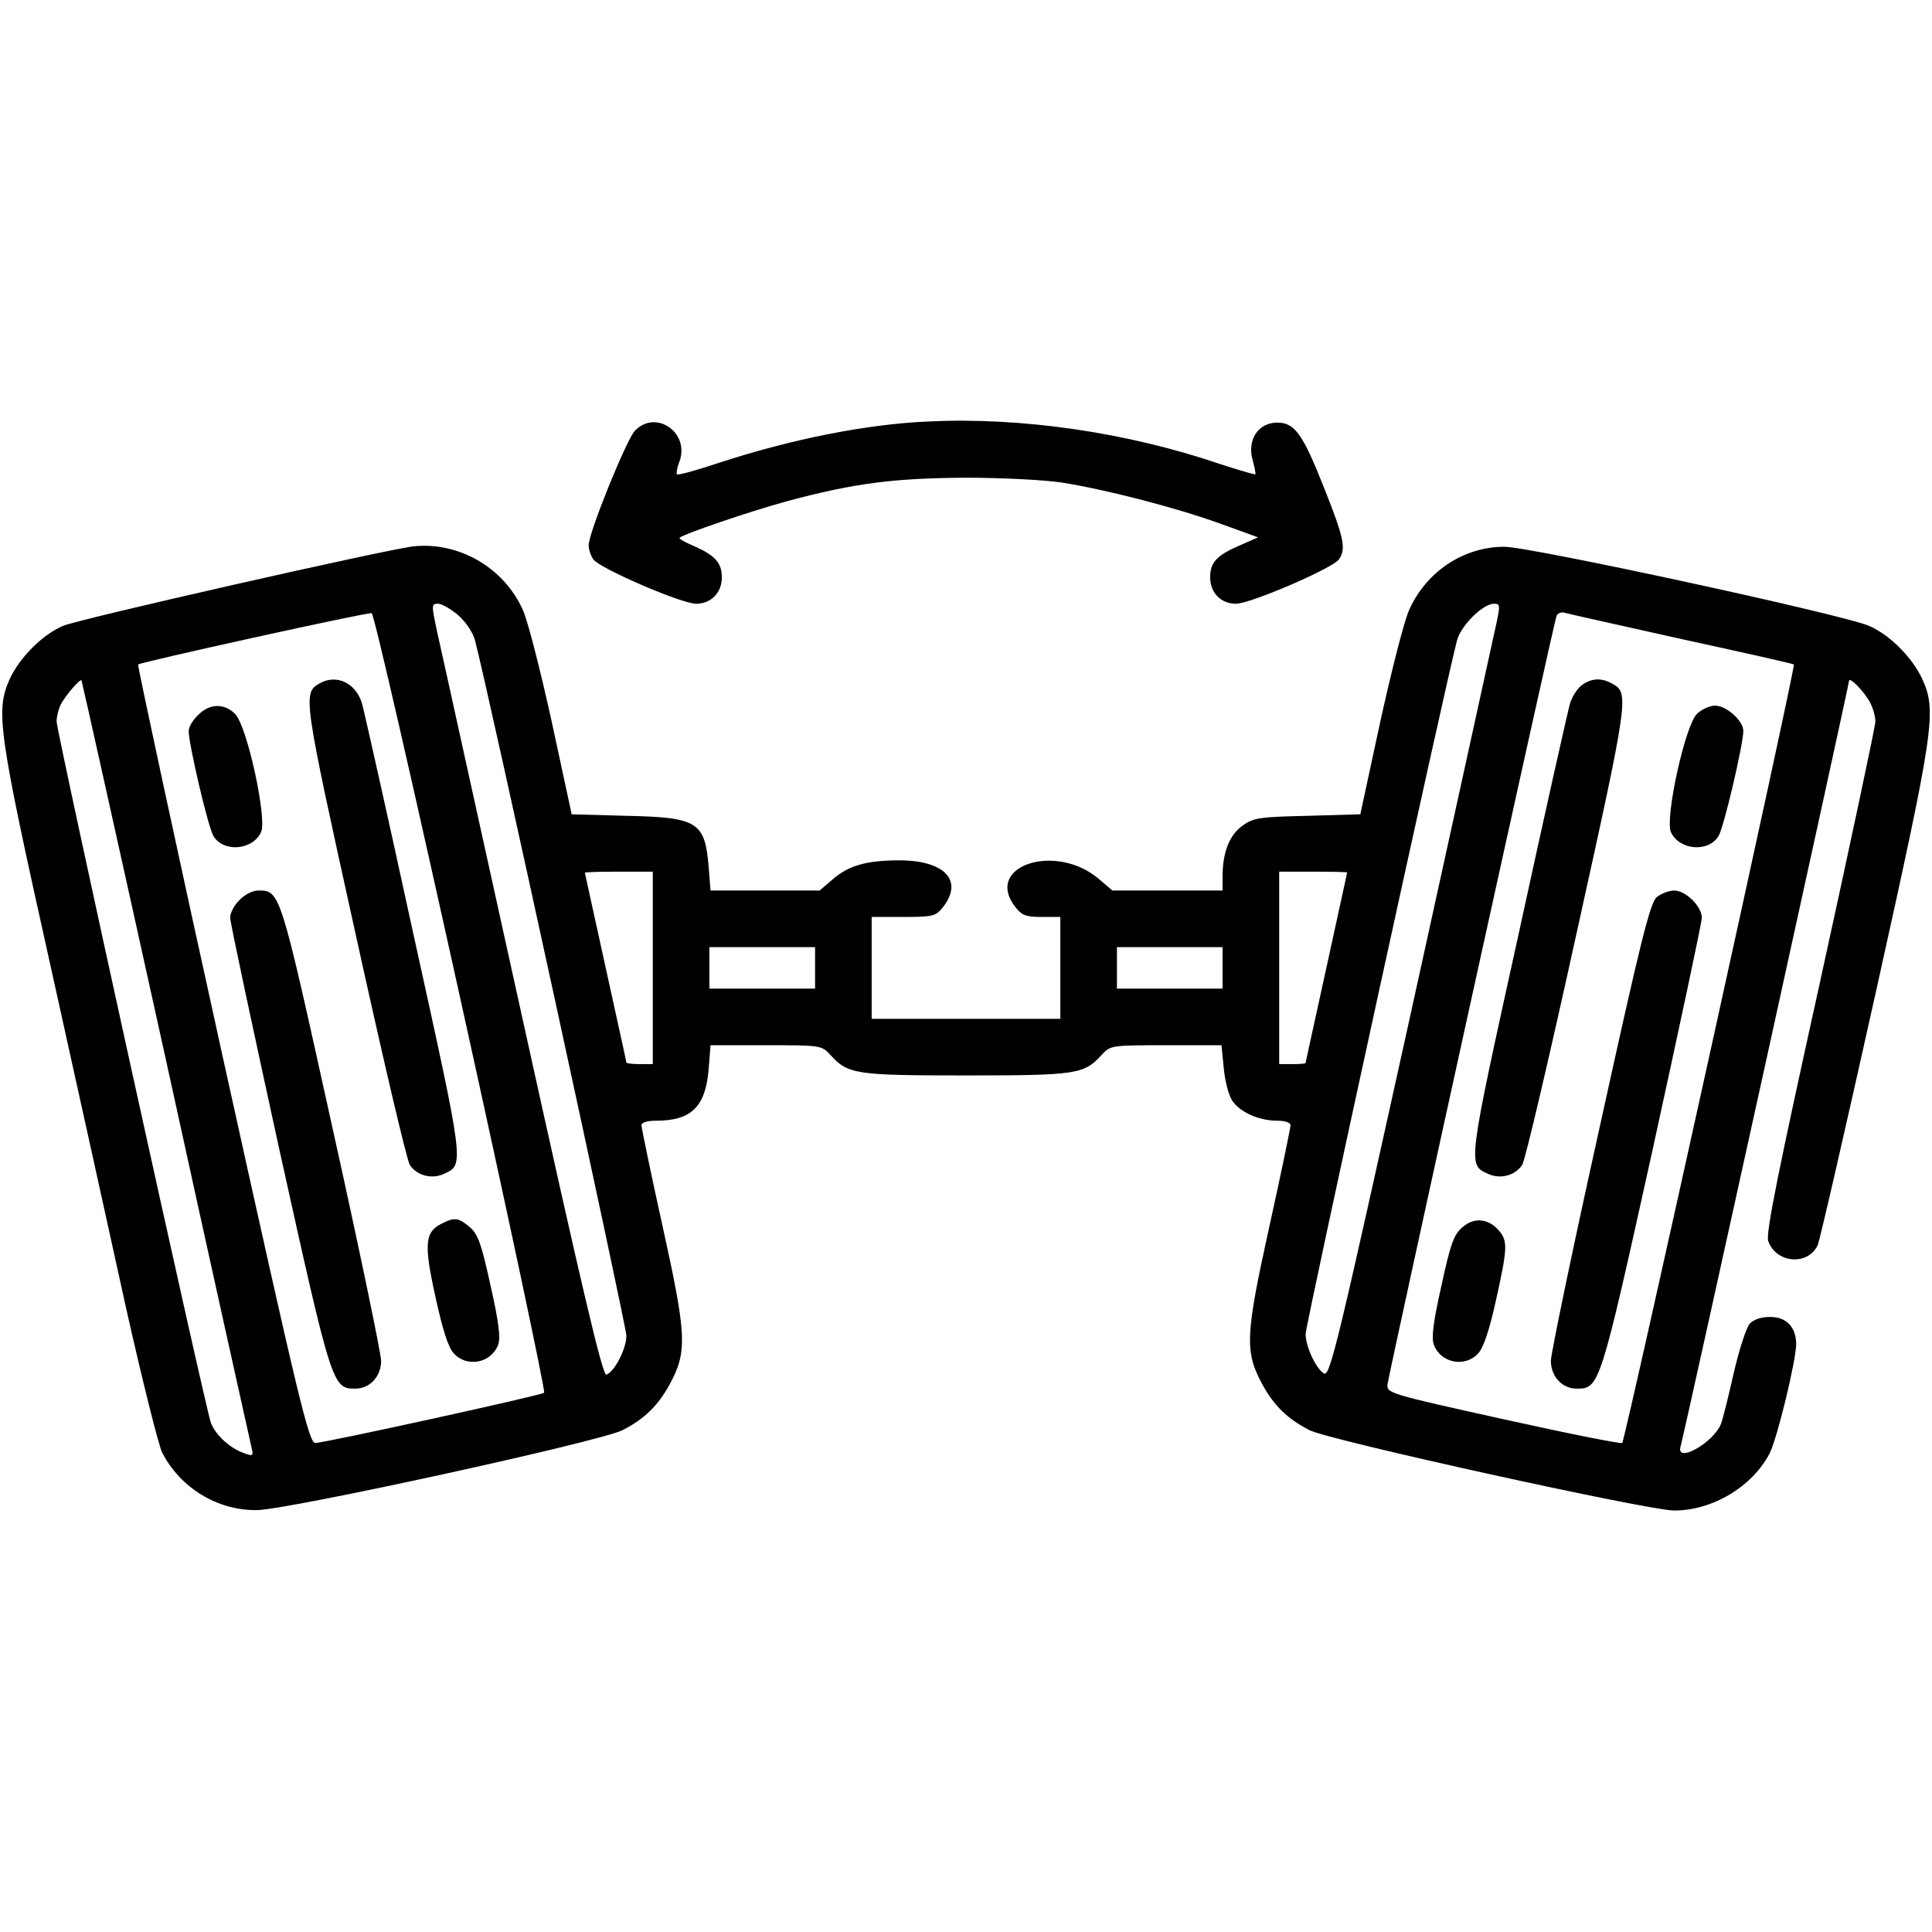 <?xml version="1.0" standalone="no"?>
<!DOCTYPE svg PUBLIC "-//W3C//DTD SVG 20010904//EN"
 "http://www.w3.org/TR/2001/REC-SVG-20010904/DTD/svg10.dtd">
<svg version="1.0" xmlns="http://www.w3.org/2000/svg"
 width="512pt" height="512pt" viewBox="0 0 512 512"
 preserveAspectRatio="xMidYMid meet">

<g transform="translate(0,512) scale(0.1,-0.1)"
fill="#000000" stroke="none">
<path d="M2460 4003 c-164 -7 -363 -47 -553 -109 -60 -20 -110 -34 -113 -31
-2 2 0 17 6 32 30 78 -62 142 -118 83 -23 -26 -122 -270 -122 -303 0 -12 6
-29 13 -38 18 -24 233 -117 272 -117 39 0 68 29 68 70 0 38 -18 58 -72 82 -24
10 -42 20 -40 23 11 10 184 69 282 96 178 48 284 62 477 63 96 0 211 -6 255
-13 114 -18 297 -65 417 -108 l102 -37 -50 -22 c-60 -26 -77 -45 -77 -84 0
-41 29 -70 68 -70 39 0 254 93 273 117 20 28 14 57 -39 190 -57 144 -78 173
-124 173 -51 0 -81 -46 -65 -101 5 -18 8 -34 7 -36 -2 -1 -44 11 -93 27 -246
84 -526 125 -774 113z"/>
<path d="M1095 3672 c-71 -8 -893 -194 -929 -211 -55 -24 -114 -84 -140 -140
-38 -85 -32 -133 108 -761 70 -316 161 -728 202 -915 42 -186 84 -355 94 -375
48 -93 146 -153 250 -152 79 0 912 182 970 212 58 30 93 64 124 120 48 88 46
130 -18 420 -31 140 -56 261 -56 268 0 7 14 12 39 12 93 0 131 37 139 137 l5
63 147 0 c145 0 147 0 171 -26 46 -51 67 -54 359 -54 292 0 313 3 359 54 24
26 26 26 171 26 l147 0 6 -60 c3 -34 13 -72 22 -86 20 -31 71 -54 120 -54 21
0 35 -5 35 -12 0 -7 -25 -128 -56 -268 -64 -290 -66 -332 -18 -420 31 -56 66
-90 124 -120 53 -27 890 -211 965 -213 102 -1 209 63 255 152 20 40 70 246 70
289 0 45 -26 72 -69 72 -24 0 -44 -7 -54 -18 -9 -10 -28 -68 -42 -129 -14 -62
-29 -122 -34 -136 -20 -51 -122 -108 -107 -59 8 25 446 2017 446 2027 0 14 41
-28 56 -57 8 -15 14 -37 14 -50 0 -12 -66 -322 -146 -687 -112 -507 -145 -670
-138 -690 21 -59 105 -66 131 -11 6 14 75 315 154 670 156 703 162 745 123
831 -26 56 -85 116 -140 140 -63 29 -899 210 -967 210 -108 0 -206 -65 -252
-166 -13 -27 -47 -161 -77 -297 l-53 -246 -140 -4 c-127 -3 -143 -5 -172 -26
-35 -25 -53 -71 -53 -134 l0 -38 -146 0 -146 0 -34 29 c-114 100 -309 37 -223
-73 17 -22 28 -26 70 -26 l49 0 0 -135 0 -135 -250 0 -250 0 0 135 0 135 84 0
c79 0 86 2 105 26 55 70 5 124 -116 124 -87 0 -135 -14 -177 -51 l-34 -29
-144 0 -145 0 -5 63 c-10 119 -29 131 -218 135 l-145 4 -53 246 c-30 136 -64
270 -77 297 -51 112 -170 180 -290 167z m120 -183 c20 -18 39 -46 44 -67 32
-118 401 -1816 401 -1842 0 -34 -31 -95 -53 -103 -10 -4 -65 230 -222 942
-115 520 -216 981 -226 1024 -16 75 -16 77 2 77 10 0 34 -14 54 -31z m2744
-51 c-10 -46 -111 -507 -225 -1025 -187 -846 -209 -941 -225 -933 -21 12 -49
71 -49 105 0 23 373 1733 401 1837 10 40 69 98 98 98 18 0 18 -2 0 -82z
m-2737 -974 c125 -566 224 -1032 220 -1035 -8 -7 -578 -132 -606 -133 -17 -1
-41 96 -247 1029 -125 567 -225 1032 -223 1034 5 6 608 139 619 136 6 -1 112
-465 237 -1031z m3236 962 c161 -35 295 -65 296 -67 5 -5 -447 -2056 -455
-2063 -3 -3 -144 25 -315 63 -303 67 -309 69 -307 92 3 27 440 2016 448 2037
3 7 13 11 22 8 10 -3 150 -34 311 -70z m-4018 -1116 c121 -553 224 -1015 227
-1028 5 -21 3 -22 -23 -12 -37 14 -73 48 -85 79 -14 36 -409 1832 -409 1859 0
13 5 33 11 45 12 23 51 69 55 64 1 -1 102 -454 224 -1007z m1290 245 l0 -255
-35 0 c-19 0 -35 2 -35 4 0 2 -25 116 -55 252 -30 137 -55 250 -55 251 0 2 41
3 90 3 l90 0 0 -255z m1840 253 c0 -2 -25 -115 -55 -253 -30 -137 -55 -250
-55 -252 0 -2 -16 -3 -35 -3 l-35 0 0 255 0 255 90 0 c50 0 90 -1 90 -2z
m-1410 -253 l0 -55 -140 0 -140 0 0 55 0 55 140 0 140 0 0 -55z m1080 0 l0
-55 -140 0 -140 0 0 55 0 55 140 0 140 0 0 -55z"/>
<path d="M847 3309 c-45 -26 -44 -33 94 -658 72 -328 137 -606 145 -618 18
-28 58 -39 90 -24 55 25 56 16 -81 638 -69 318 -131 593 -136 610 -17 54 -68
77 -112 52z"/>
<path d="M525 3225 c-14 -13 -25 -32 -25 -42 0 -35 52 -258 66 -279 27 -44
104 -37 126 11 16 36 -37 281 -69 313 -29 29 -68 28 -98 -3z"/>
<path d="M635 2735 c-14 -13 -25 -34 -25 -47 0 -13 59 -288 130 -613 140 -633
141 -635 202 -635 38 0 68 32 68 74 0 18 -58 298 -130 622 -139 630 -137 624
-197 624 -13 0 -35 -11 -48 -25z"/>
<path d="M1170 1877 c-44 -22 -47 -54 -16 -194 19 -87 34 -135 49 -150 35 -38
99 -25 117 23 7 18 2 60 -20 157 -24 110 -33 136 -55 155 -30 25 -40 27 -75 9z"/>
<path d="M4193 3305 c-12 -8 -26 -30 -32 -48 -5 -17 -67 -292 -136 -610 -137
-622 -136 -613 -81 -638 32 -15 72 -4 90 24 8 12 73 290 145 618 139 629 139
633 92 658 -27 15 -53 14 -78 -4z"/>
<path d="M4497 3228 c-32 -32 -85 -277 -69 -313 22 -48 99 -55 126 -11 14 21
66 244 66 279 0 27 -45 67 -75 67 -14 0 -36 -10 -48 -22z"/>
<path d="M4391 2743 c-18 -15 -42 -111 -151 -607 -72 -324 -130 -604 -130
-622 0 -42 30 -74 68 -74 61 0 62 2 202 635 71 325 130 600 130 613 0 30 -43
72 -73 72 -14 0 -34 -8 -46 -17z"/>
<path d="M3876 1868 c-23 -19 -32 -44 -56 -155 -22 -97 -27 -139 -20 -157 18
-48 82 -61 117 -23 14 14 30 62 47 139 31 139 32 159 9 186 -28 33 -66 37 -97
10z"/>
</g>
</svg>
